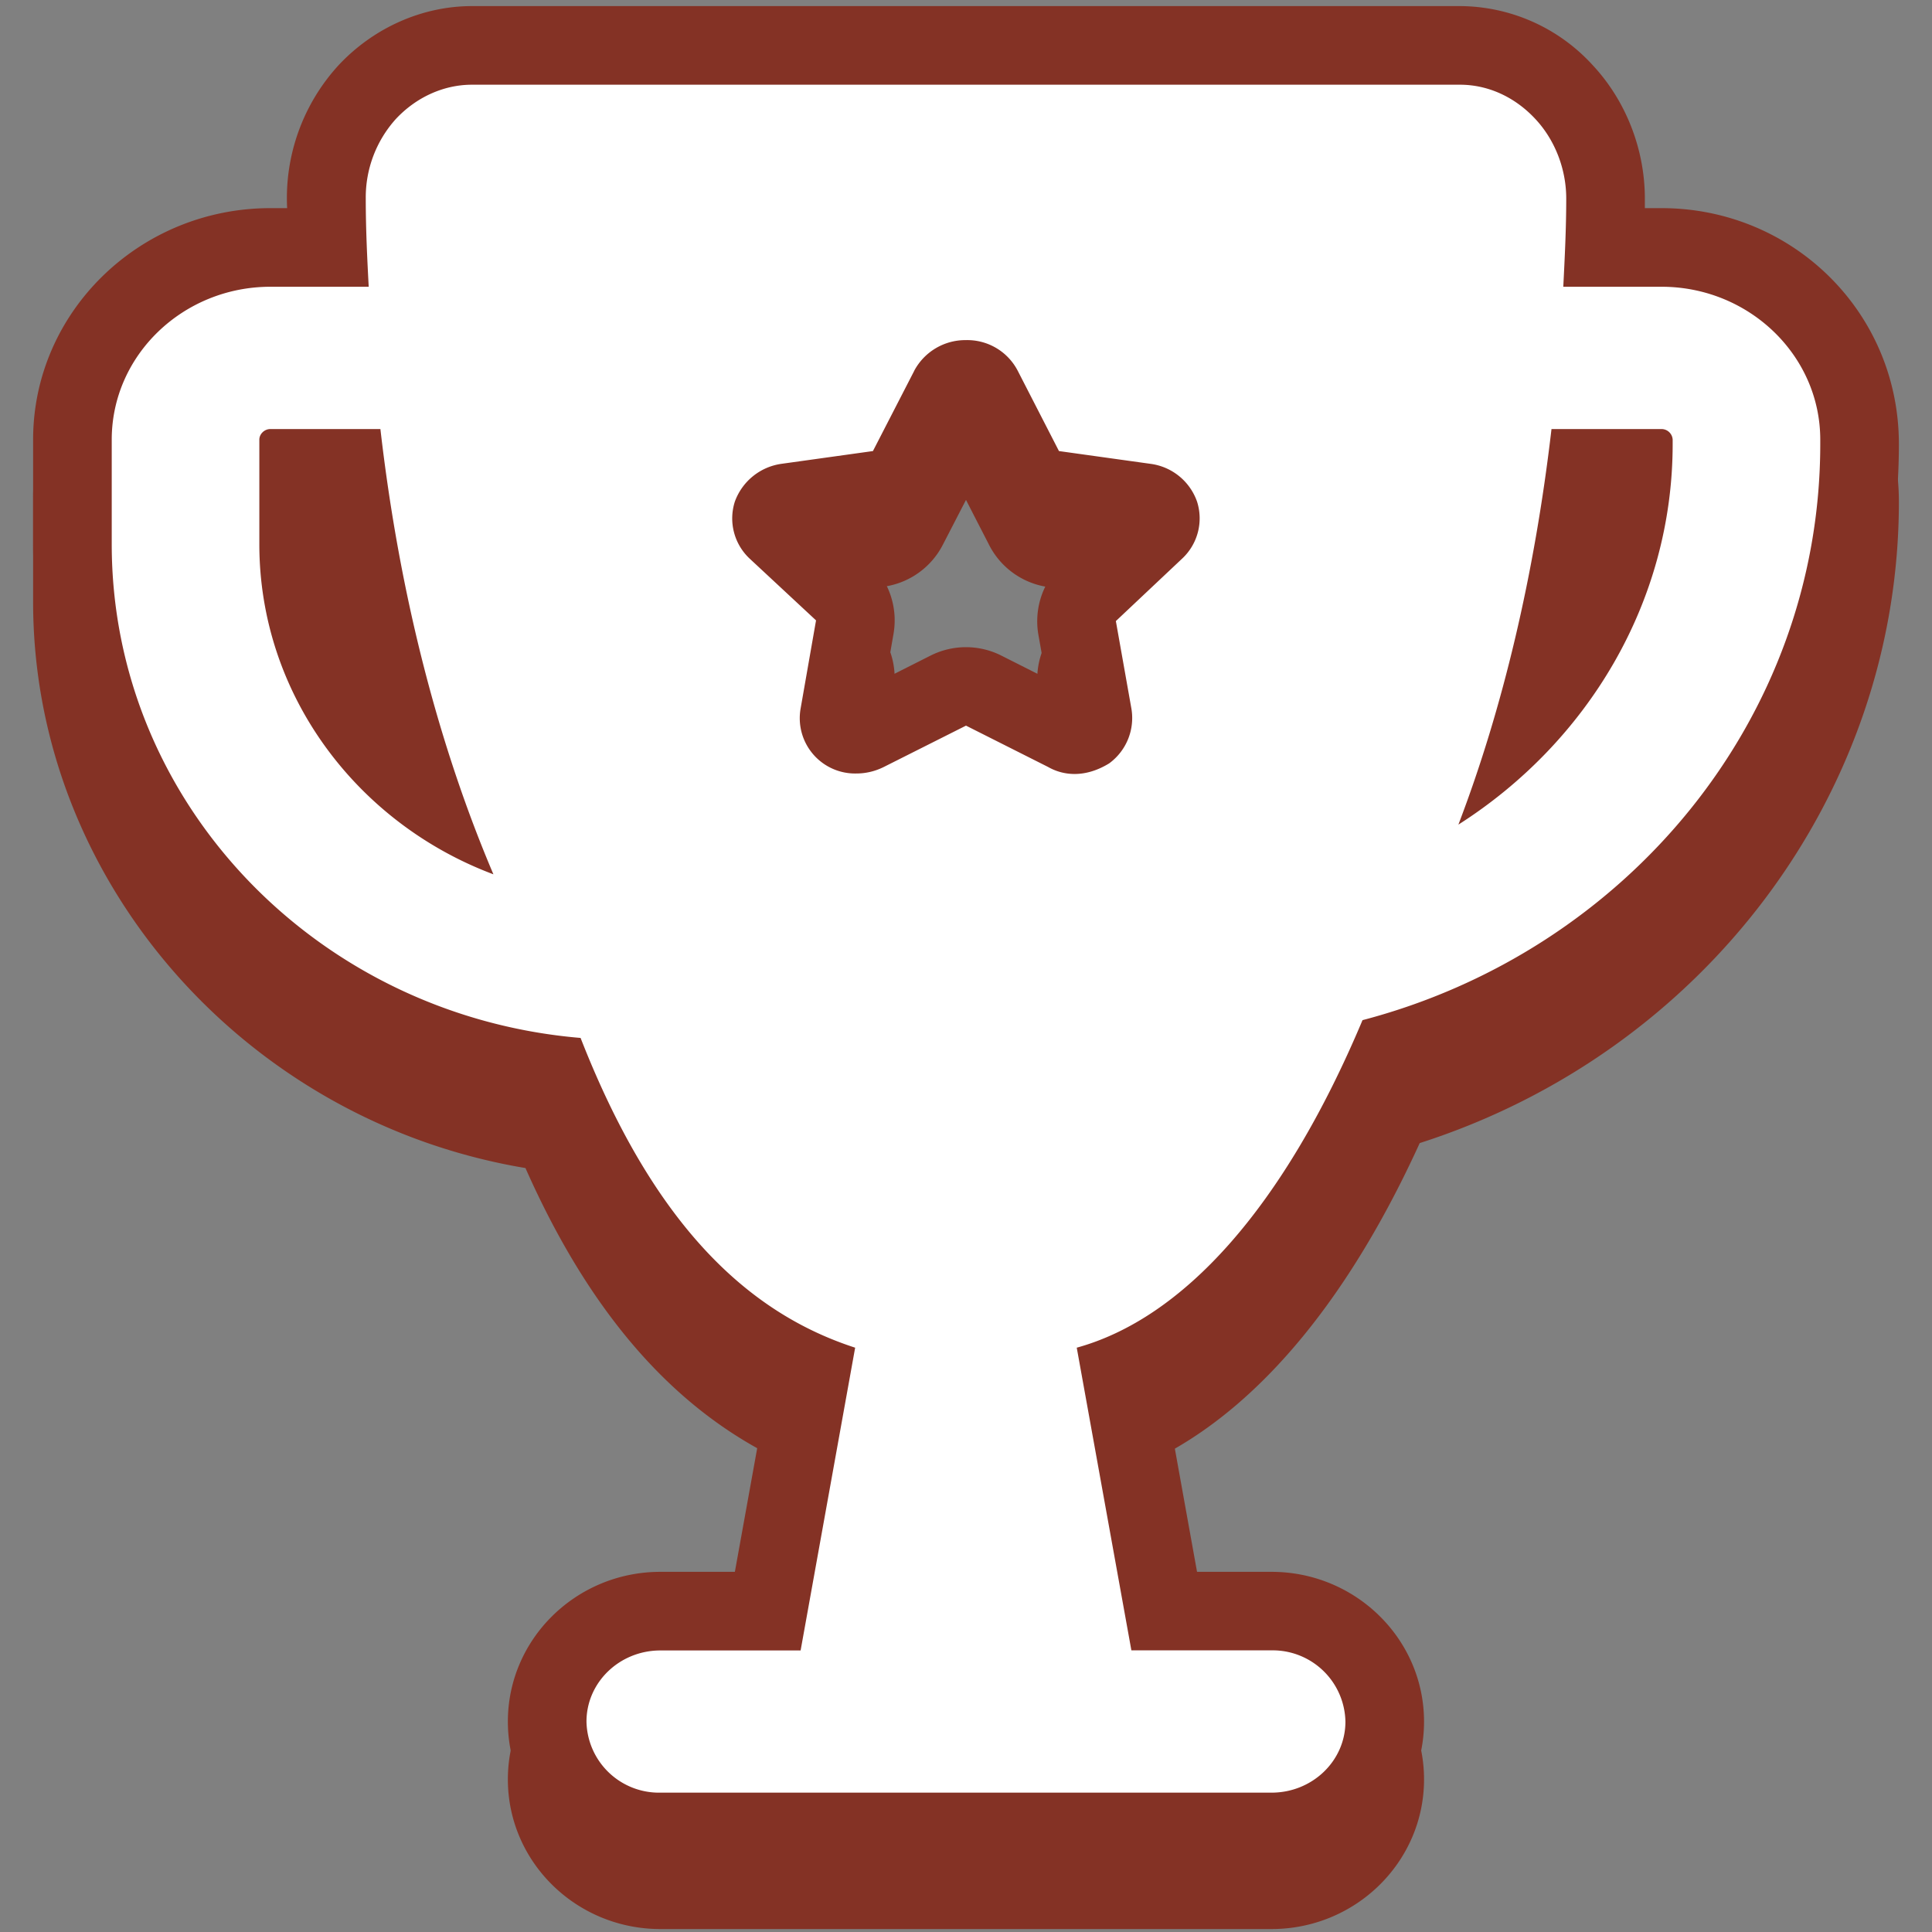 <svg id="Layer_1" data-name="Layer 1" xmlns="http://www.w3.org/2000/svg" viewBox="0 0 19.66 19.66"><rect x="0" y="0" width="19.66" height="19.66" fill="#808080" stroke="none"/><defs><style>.cls-1{fill:#843225;stroke-width:0}</style></defs><path class="cls-1" d="M6.72 19.231c-.635 0-1.152-.505-1.152-1.124 0-.62.517-1.125 1.152-1.125h1.092l.437-2.424c-1.108-.475-1.97-1.473-2.622-3.036C2.865 11.17.737 8.844.737 6.127V5.062c0-1.078.904-1.956 2.015-1.956h.58a13.92 13.92 0 0 1-.01-.498 1.58 1.58 0 0 1 .41-1.077c.287-.308.676-.48 1.072-.48h10.052c.397 0 .773.167 1.059.473.27.29.424.684.424 1.084 0 .168-.005.334-.011.498h.58c1.11 0 2.016.878 2.016 1.956 0 2.895-1.951 5.416-4.768 6.24-.746 1.702-1.687 2.82-2.745 3.265l.436 2.415h1.092c.635 0 1.152.505 1.152 1.125s-.517 1.124-1.152 1.124H6.72ZM3.04 6.127c0 .964.464 1.87 1.217 2.47a17.25 17.25 0 0 1-.74-3.243H3.04v.773Zm6.197-.764a.4.4 0 0 1-.299.212l-.931.13a.19.19 0 0 0-.153.125c-.015.044.004.107.052.154l.671.624a.4.4 0 0 1 .121.362l-.158.898c-.015.085.04.14.074.164.024.016.06.027.1.027a.241.241 0 0 0 .104-.025l.832-.42a.402.402 0 0 1 .36 0l.834.42a.485.485 0 0 0 .116.016.203.203 0 0 0 .116-.034c-.003 0 .059-.057.043-.148l-.157-.89a.4.4 0 0 1 .119-.361l.676-.637c.045-.044.063-.106.045-.162a.18.18 0 0 0-.146-.113l-.877-.122a.4.4 0 0 1-.318-.158 1.292 1.292 0 0 1-.066-.112l-.394-.768c-.031-.063-.095-.096-.171-.096a.19.19 0 0 0-.17.095h-.002l-.42.819Zm6.905-.009c-.112.83-.27 1.622-.473 2.368a4.12 4.12 0 0 0 .944-2.368h-.471Z"/><path class="cls-1" d="M14.856 1.45c.293 0 .564.13.767.348.203.217.315.514.315.81 0 .305-.015.601-.03.898h1c.886 0 1.615.695 1.615 1.556v.044c0 2.801-1.976 5.16-4.658 5.863-.81 1.925-1.834 3.037-2.908 3.333l.556 3.08h1.426a.74.74 0 0 1 .752.725c0 .4-.337.723-.752.723H6.72a.738.738 0 0 1-.752-.723c0-.4.337-.724.752-.724h1.427l.555-3.081c-1.074-.348-2.04-1.224-2.794-3.152-2.675-.225-4.771-2.389-4.771-5.024V5.062c0-.861.728-1.556 1.615-1.556h1c-.016-.297-.03-.593-.03-.897a1.191 1.191 0 0 1 .307-.811c.203-.217.481-.348.774-.348h10.053M9.304 4.36l.002-.004-.002.004-.421.818-.932.13a.592.592 0 0 0-.473.384.56.56 0 0 0 .15.58l.676.629-.157.897a.563.563 0 0 0 .568.661c.095 0 .19-.022.28-.067l.835-.42.834.42c.088.05.18.072.271.072.12 0 .24-.039.352-.108a.572.572 0 0 0 .226-.558l-.158-.89.676-.637a.56.56 0 0 0 .15-.579.582.582 0 0 0-.473-.384l-.932-.13-.42-.818a.578.578 0 0 0-.526-.311.59.59 0 0 0-.526.31m5.537 4.62c1.308-.833 2.18-2.26 2.18-3.873v-.044a.114.114 0 0 0-.113-.108h-1.12c-.173 1.484-.496 2.844-.947 4.024m-9.82.507c-.548-1.288-.954-2.823-1.15-4.531h-1.12c-.06 0-.112.05-.112.108v1.064c0 1.528.992 2.838 2.382 3.359m5.755-4.307.003.005-.003-.005M14.856.65H4.803c-.506 0-1.001.22-1.358.602a2 2 0 0 0-.523 1.454h-.17C1.42 2.706.337 3.763.337 5.062v1.064c0 2.843 2.163 5.285 5.01 5.76.626 1.413 1.435 2.37 2.455 2.903l-.324 1.794H6.72c-.856 0-1.552.683-1.552 1.524s.696 1.523 1.552 1.523h6.219c.856 0 1.552-.683 1.552-1.523s-.696-1.524-1.552-1.524h-.758l-.322-1.788c.997-.534 1.88-1.61 2.588-3.163 2.89-.926 4.876-3.557 4.876-6.526 0-1.343-1.084-2.4-2.415-2.4h-.17v-.097c0-.502-.193-.996-.53-1.357A1.838 1.838 0 0 0 14.855.65Zm-6.31 5.383.448-.063a.8.8 0 0 0 .6-.426l.236-.457.084.164.145.282a.8.8 0 0 0 .682.448l.376.053-.31.292a.8.8 0 0 0-.24.722l.078.44-.456-.23a.8.8 0 0 0-.719 0l-.456.23.078-.449a.8.8 0 0 0-.242-.724l-.304-.282Z"/><path d="M6.72 18.643c-.635 0-1.152-.505-1.152-1.125 0-.619.517-1.124 1.152-1.124h1.092l.437-2.424c-1.108-.475-1.97-1.473-2.622-3.036C2.865 10.582.737 8.257.737 5.54V4.474c0-1.079.904-1.957 2.015-1.957h.58a13.55 13.55 0 0 1-.01-.497 1.58 1.58 0 0 1 .41-1.077A1.475 1.475 0 0 1 4.803.462h10.052c.397 0 .773.169 1.059.474.27.29.424.684.424 1.084 0 .168-.005.333-.011.497h.58c1.11 0 2.016.878 2.016 1.957 0 2.895-1.951 5.416-4.768 6.24-.746 1.702-1.687 2.819-2.745 3.264l.436 2.416h1.092c.635 0 1.152.505 1.152 1.124 0 .62-.517 1.125-1.152 1.125H6.72ZM3.04 5.54c0 .966.464 1.87 1.217 2.47a17.25 17.25 0 0 1-.74-3.243H3.04v.773Zm6.197-.764a.4.4 0 0 1-.299.212l-.931.13a.19.19 0 0 0-.153.125c-.014.044.004.108.052.154l.671.624a.4.4 0 0 1 .121.362l-.158.898c-.015.085.04.139.073.162.026.018.063.03.102.03.035 0 .07-.01.103-.026l.832-.419a.402.402 0 0 1 .36 0l.834.42c.048.01.085.016.115.016a.203.203 0 0 0 .116-.035s.06-.057.044-.148l-.157-.89a.4.4 0 0 1 .119-.361l.676-.637a.16.16 0 0 0 .045-.16.179.179 0 0 0-.146-.115l-.884-.123a.399.399 0 0 1-.35-.216l-.42-.82c-.032-.064-.096-.097-.172-.097a.19.19 0 0 0-.17.095h-.002l-.42.82Zm6.905-.009c-.112.83-.27 1.622-.473 2.368a4.12 4.12 0 0 0 .944-2.368h-.471Z" style="fill:#fff;stroke-width:0"/><path class="cls-1" d="M14.856.862c.293 0 .564.13.767.348.203.217.315.514.315.81 0 .305-.015.601-.03.898h1c.886 0 1.615.695 1.615 1.556v.044c0 2.801-1.976 5.16-4.658 5.863-.81 1.925-1.834 3.037-2.908 3.333l.556 3.08h1.426a.74.74 0 0 1 .752.725c0 .4-.337.723-.752.723H6.72a.738.738 0 0 1-.752-.723c0-.4.337-.724.752-.724h1.427l.555-3.081c-1.074-.348-2.04-1.224-2.794-3.152-2.675-.225-4.771-2.389-4.771-5.024V4.474c0-.861.728-1.556 1.615-1.556h1c-.016-.297-.03-.593-.03-.897a1.191 1.191 0 0 1 .307-.811c.203-.217.481-.348.774-.348h10.053m-5.552 2.91.002-.004-.002.004-.421.818-.932.13a.592.592 0 0 0-.473.384.56.56 0 0 0 .15.58l.676.629-.157.897a.563.563 0 0 0 .568.661c.095 0 .19-.022.28-.067l.835-.42.834.42c.088.05.18.072.271.072.12 0 .24-.039.352-.108a.572.572 0 0 0 .226-.558l-.158-.89.676-.637a.56.56 0 0 0 .15-.579.582.582 0 0 0-.473-.384l-.932-.13-.42-.818a.578.578 0 0 0-.526-.311.59.59 0 0 0-.526.31m5.537 4.62c1.308-.833 2.18-2.26 2.18-3.873v-.044a.114.114 0 0 0-.113-.108h-1.12c-.173 1.484-.496 2.844-.947 4.024m-9.82.507c-.548-1.288-.954-2.823-1.15-4.531h-1.12c-.06 0-.112.05-.112.108v1.064c0 1.528.992 2.838 2.382 3.359m5.755-4.307.003.005-.003-.005m4.08-4.528H4.803c-.506 0-1.001.22-1.358.602a2 2 0 0 0-.523 1.454h-.17C1.42 2.118.337 3.175.337 4.474v1.064c0 2.843 2.163 5.285 5.01 5.76.626 1.413 1.435 2.37 2.455 2.903l-.324 1.794H6.72c-.856 0-1.552.683-1.552 1.524s.696 1.523 1.552 1.523h6.219c.856 0 1.552-.683 1.552-1.523s-.696-1.524-1.552-1.524h-.758l-.322-1.788c.997-.534 1.88-1.61 2.588-3.163 2.89-.926 4.876-3.557 4.876-6.526 0-1.343-1.084-2.4-2.415-2.4h-.17v-.097c0-.502-.193-.996-.53-1.357a1.838 1.838 0 0 0-1.352-.602Zm-6.31 5.383.448-.063a.8.8 0 0 0 .6-.426L9.83 4.5l.084.164.145.282a.8.8 0 0 0 .682.448l.376.053-.31.292a.8.8 0 0 0-.24.722l.078.44-.456-.23a.8.8 0 0 0-.719 0l-.456.23.078-.449a.8.8 0 0 0-.242-.724l-.304-.282Z"/></svg>
